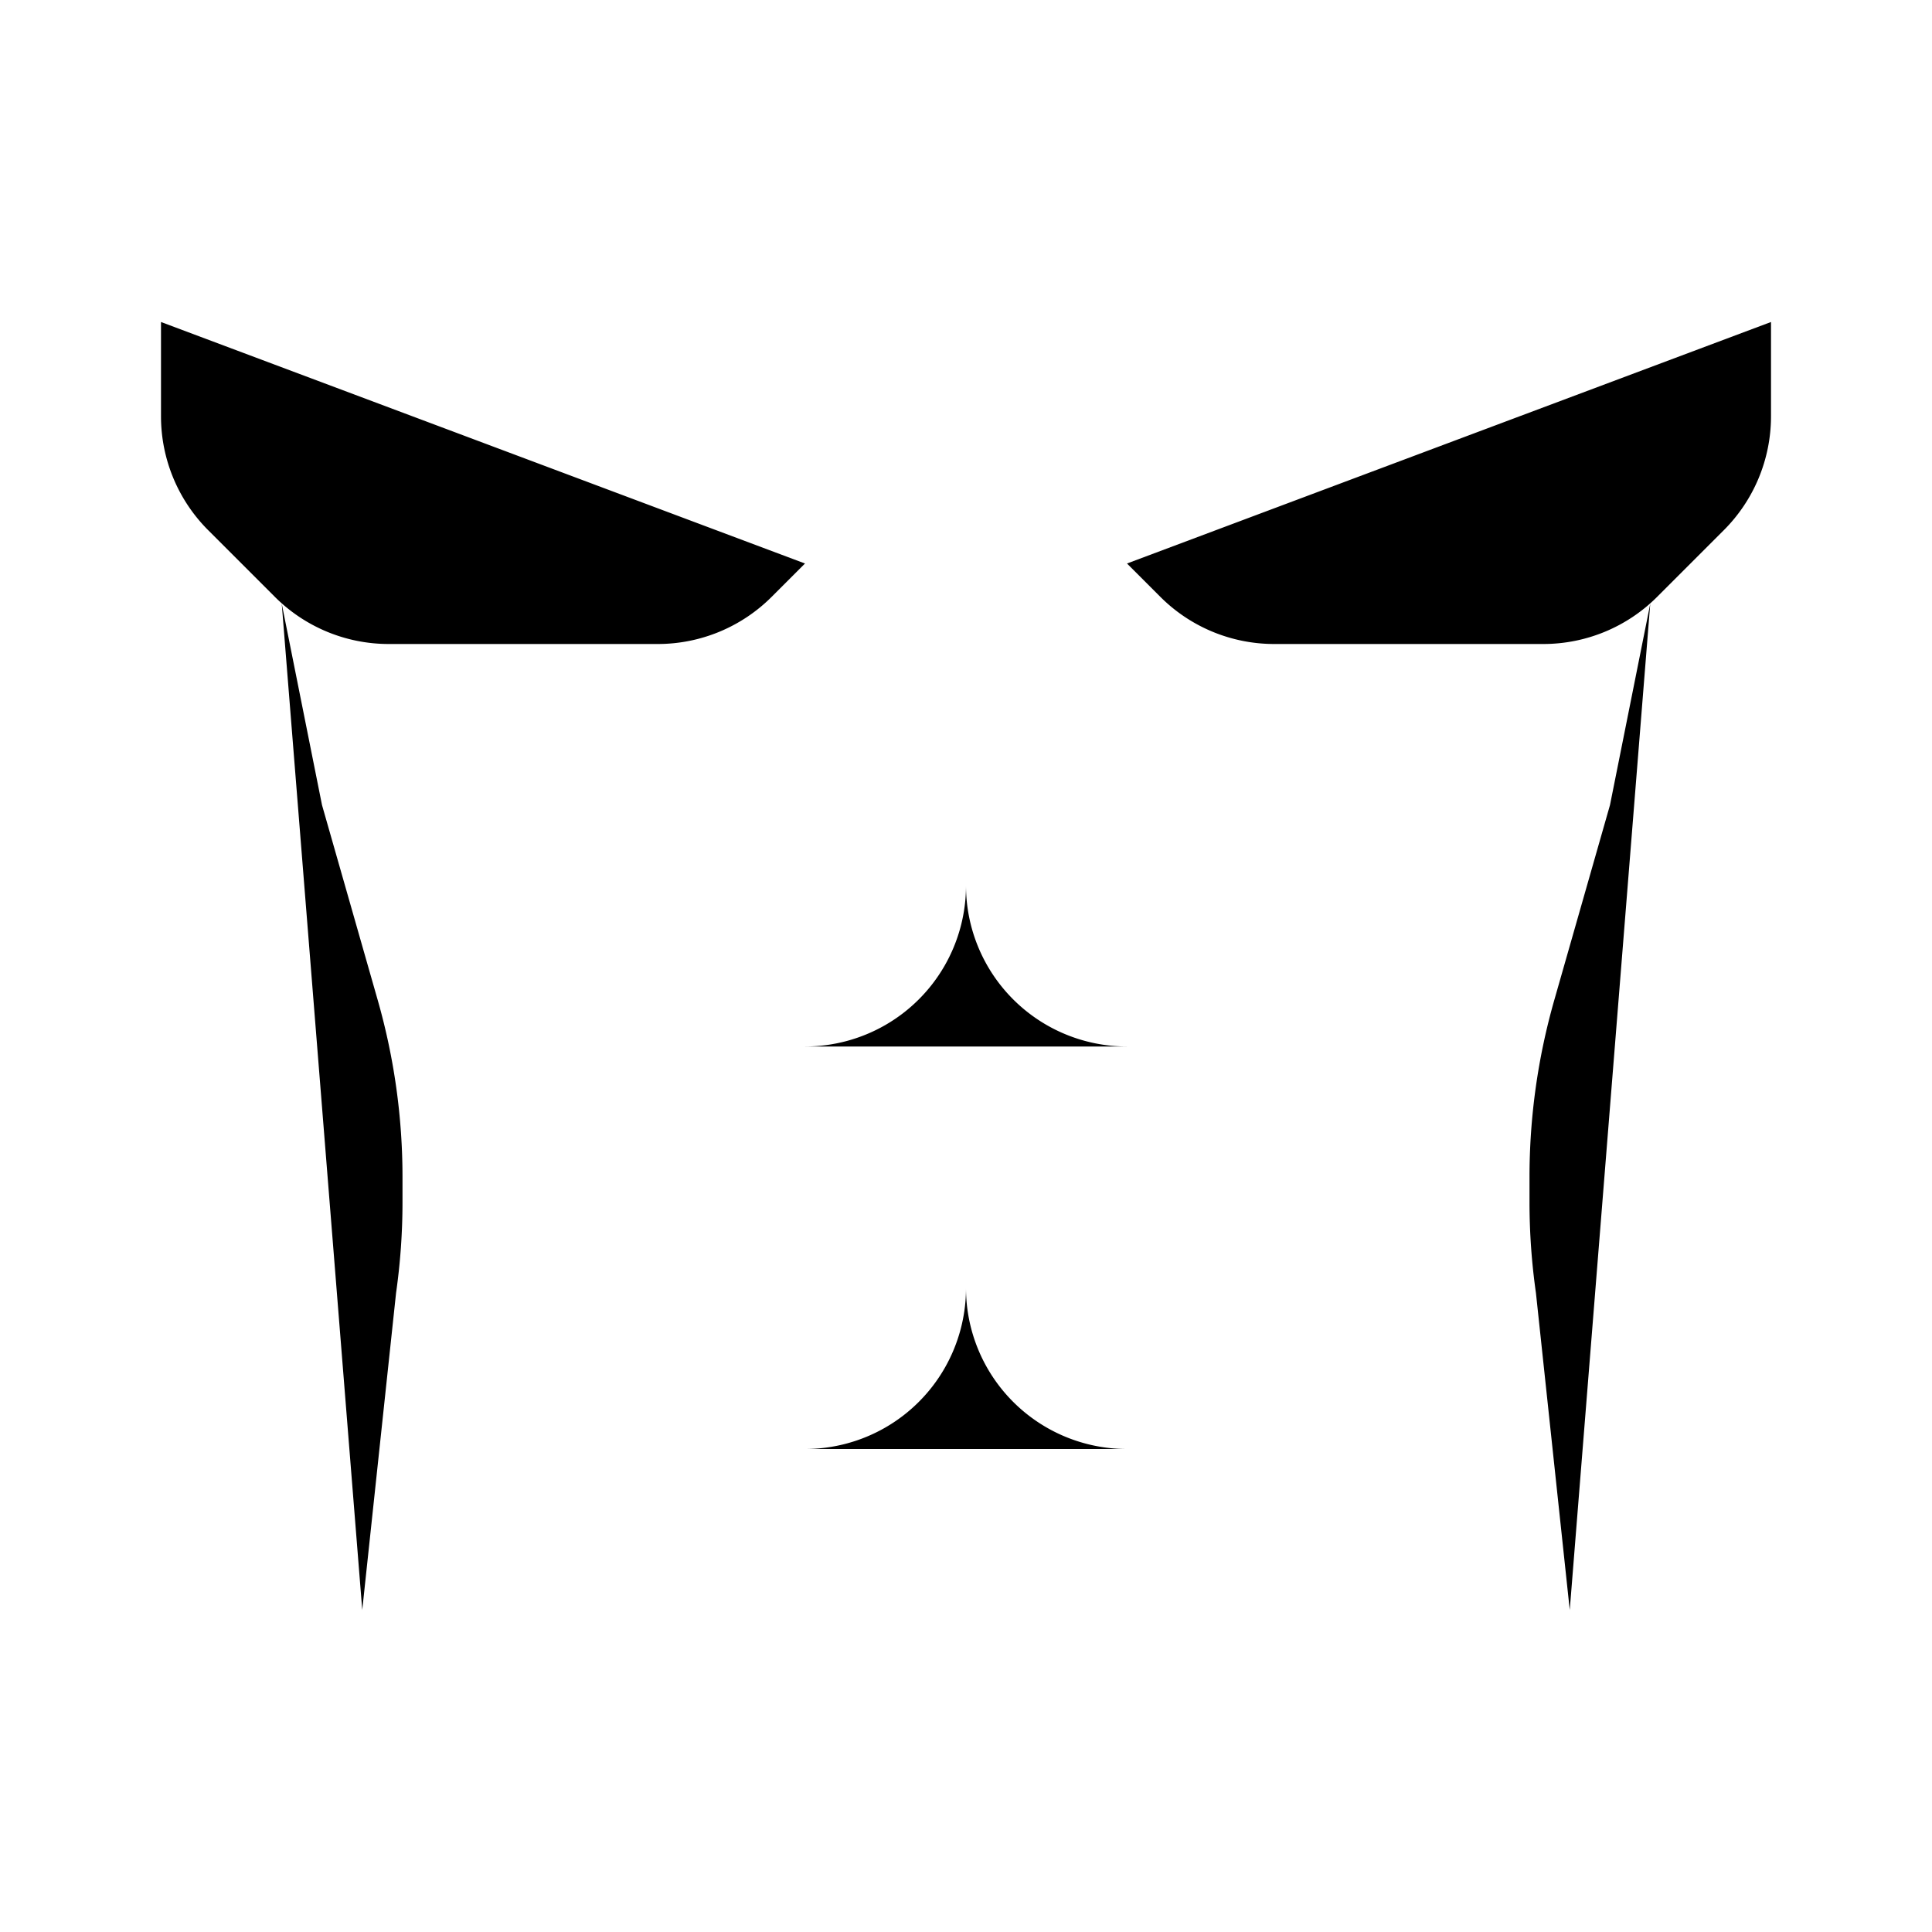 <svg xmlns="http://www.w3.org/2000/svg" viewBox="0 0 24 24"><path d="m14 7 .414.414A2 2 0 0 0 15.828 8h3.344a2 2 0 0 0 1.414-.586l.828-.828A2 2 0 0 0 22 5.172V4M10 7l-.414.414A2 2 0 0 1 8.172 8H4.828a2 2 0 0 1-1.414-.586l-.828-.828A2 2 0 0 1 2 5.172V4"/><path d="M20.5 7.5 20 10l-.692 2.423A8 8 0 0 0 19 14.62v.312q0 .568.08 1.13L19.5 20M3.5 7.5 4 10l.692 2.423A8 8 0 0 1 5 14.62v.312a8 8 0 0 1-.08 1.13L4.5 20M15 13h-1a2 2 0 0 1-2-2 2 2 0 0 1-2 2H9M15 18h-1a2 2 0 0 1-2-2 2 2 0 0 1-2 2H9"/></svg>